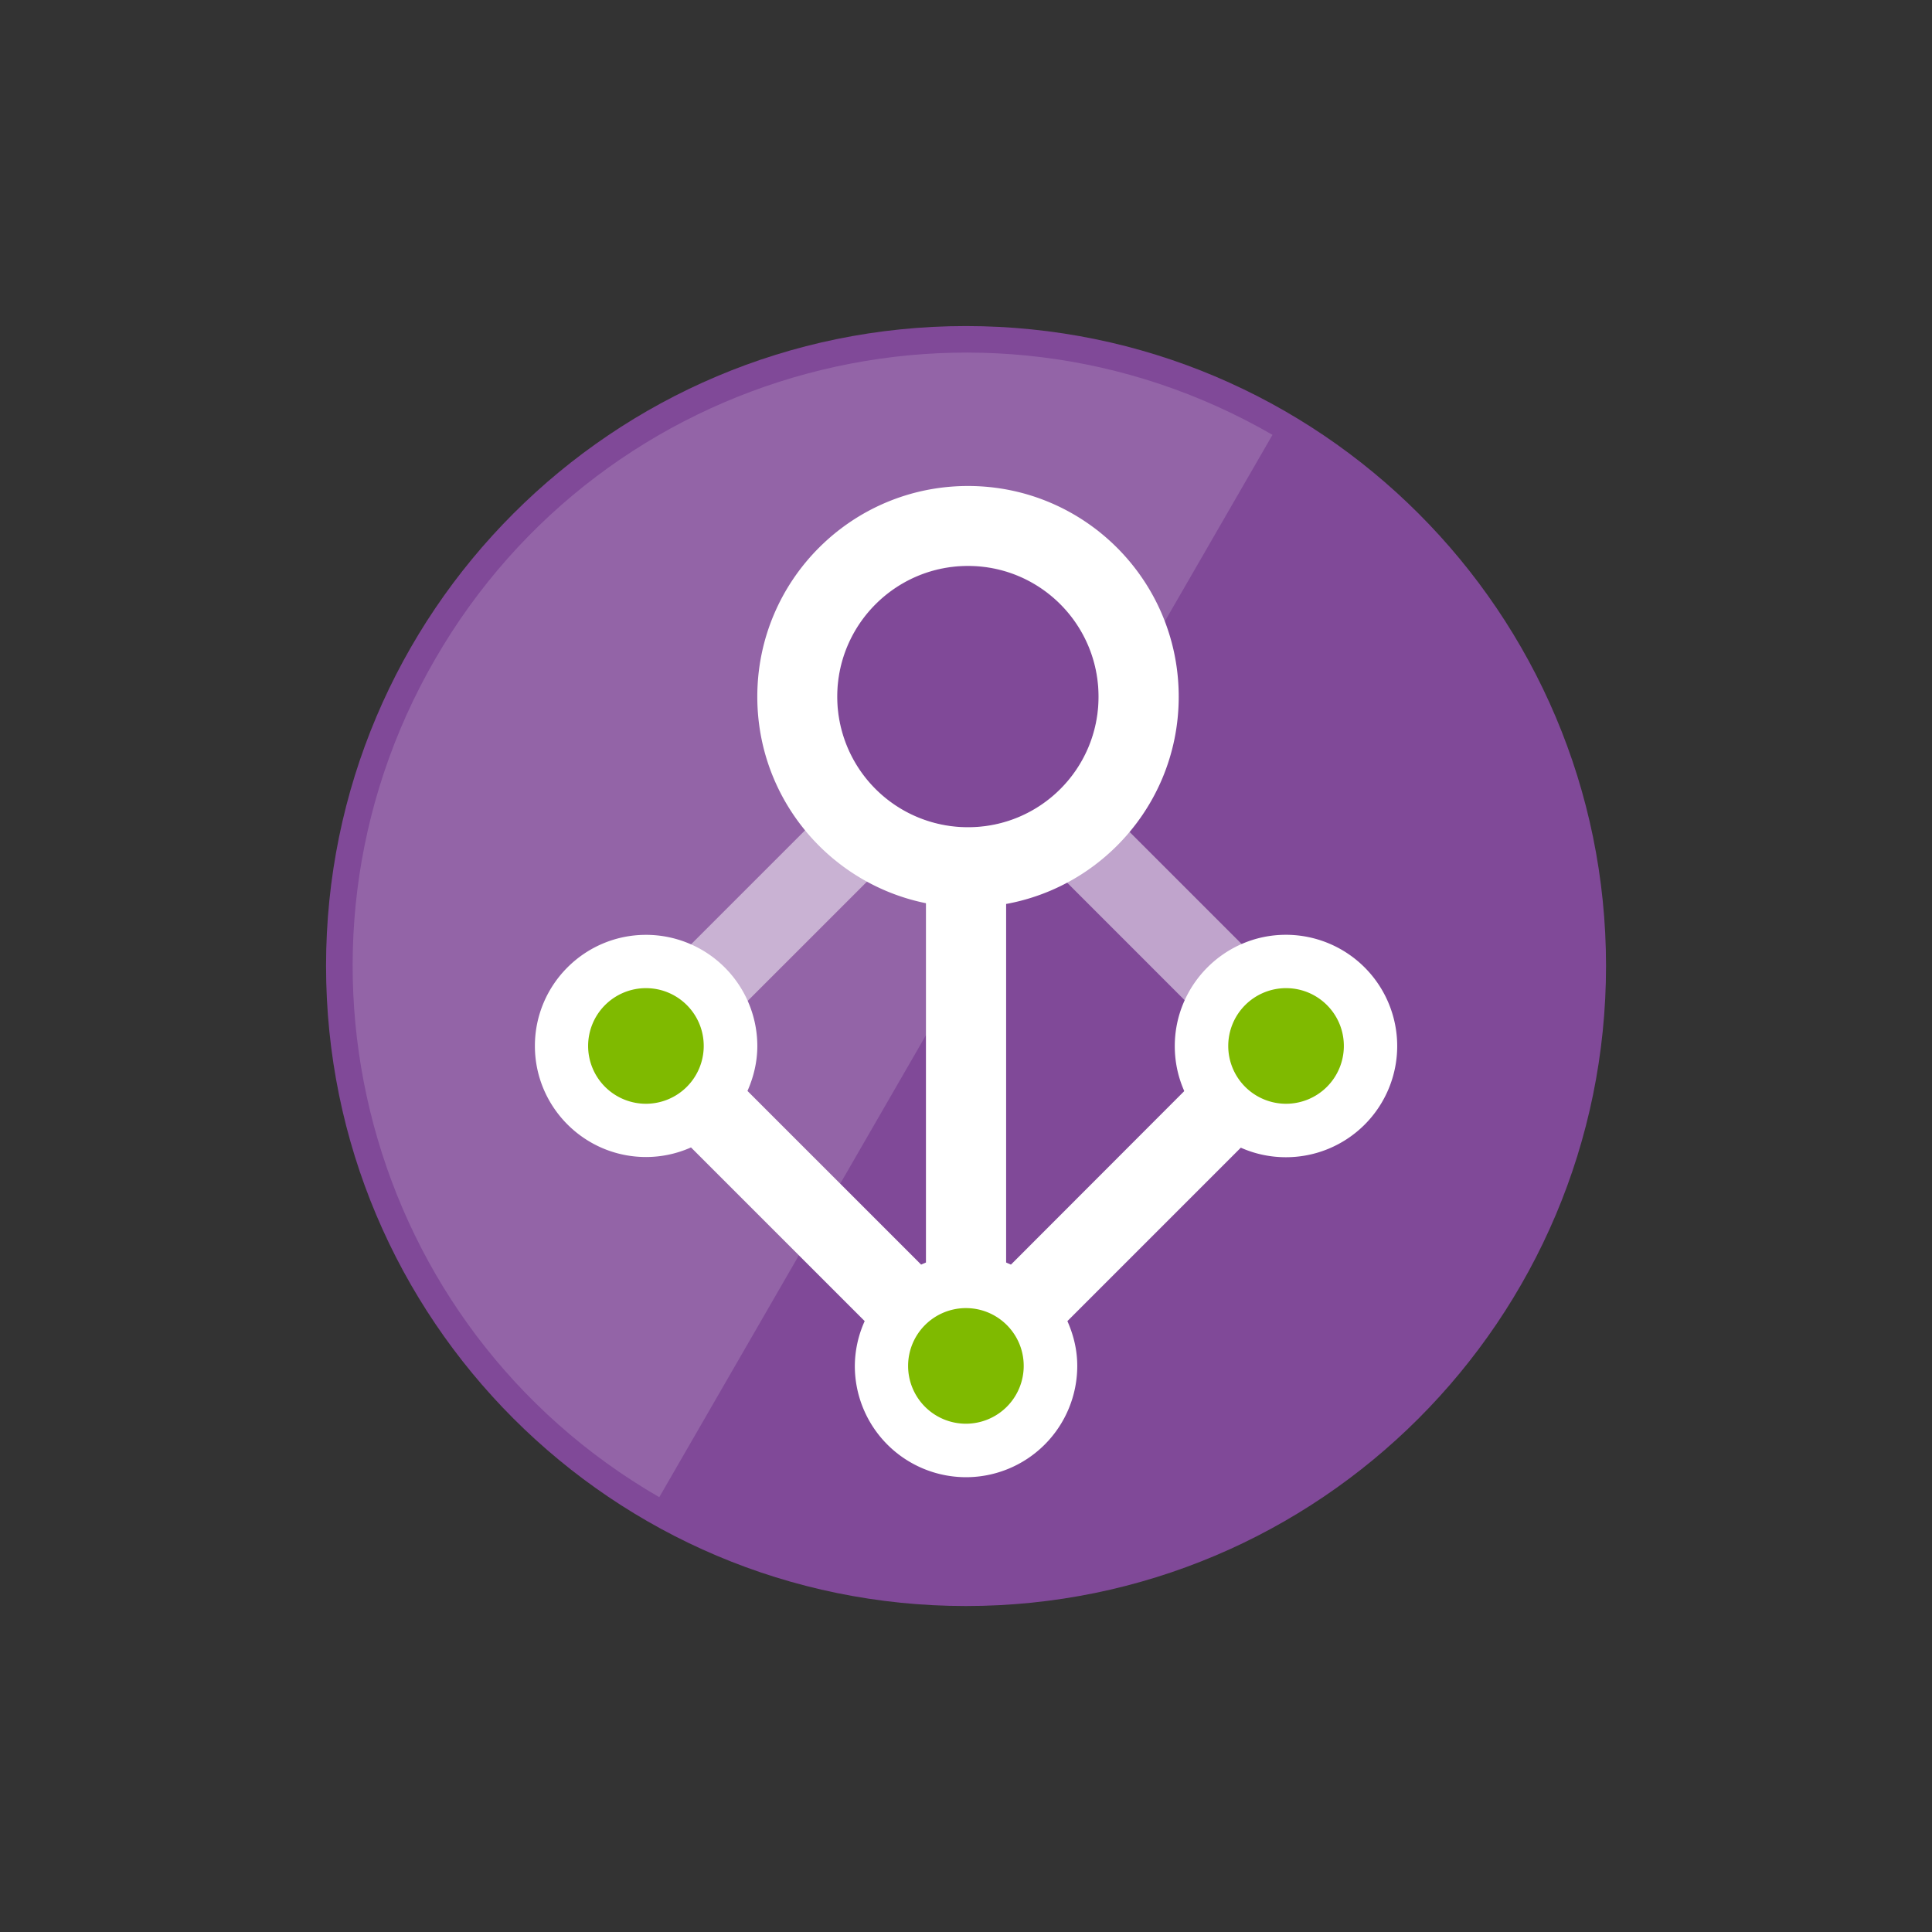 <?xml version="1.0" encoding="UTF-8" standalone="no"?>
<!DOCTYPE svg PUBLIC "-//W3C//DTD SVG 1.1//EN" "http://www.w3.org/Graphics/SVG/1.1/DTD/svg11.dtd">
<!-- Generated by Microsoft Visio, SVG Export Azure-Active-Directory-Privileged-Identity-Management.svg Page-1 -->
<svg xmlns="http://www.w3.org/2000/svg" xmlns:xlink="http://www.w3.org/1999/xlink" xmlns:ev="http://www.w3.org/2001/xml-events"
		xmlns:v="http://schemas.microsoft.com/visio/2003/SVGExtensions/" width="1.007in" height="1.007in"
		viewBox="0 0 72.527 72.527" xml:space="preserve" color-interpolation-filters="sRGB" class="st7">
	<rect x="0" y="0" width="72.527" height="72.527" fill="#333333" stroke="none"/>
	<title>MIS: Enterprise Mobility and Security</title>
	<desc>This package contains stencils that will represent Enterprise Mobility and Security</desc>
	<v:documentProperties v:langID="1033" v:metric="true" v:viewMarkup="false"/>

	<style type="text/css">
	<![CDATA[
		.st1 {fill:#804998;stroke:none;stroke-width:12.24}
		.st2 {fill:#ffffff;fill-opacity:0.15}
		.st3 {stroke:none;stroke-width:12.24}
		.st4 {fill:#ffffff;stroke:none;stroke-width:12.24}
		.st5 {fill:#7fba00;stroke:none;stroke-width:12.24}
		.st6 {fill:#ffffff;fill-opacity:0.5;stroke:none;stroke-width:12.24}
		.st7 {fill:none;fill-rule:evenodd;font-size:12px;overflow:visible;stroke-linecap:square;stroke-miterlimit:3}
	]]>
	</style>

	<g v:mID="0" v:index="1" v:groupContext="foregroundPage">
		<title>Page-1</title>
		<v:pageProperties v:drawingScale="0.0393701" v:pageScale="0.0393701" v:drawingUnits="24" v:shadowOffsetX="9"
				v:shadowOffsetY="-9"/>
		<g id="group5-1" transform="translate(9.969,-12.24)" v:mID="5" v:groupContext="group">
			<title>Sheet.5</title>
			<g id="group6-2" v:mID="6" v:groupContext="group">
				<title>Sheet.6</title>
				<g id="shape7-3" v:mID="7" v:groupContext="shape" transform="translate(2.271,0)">
					<title>Sheet.7</title>
					<path d="M48.05 48.5 C48.05 61.77 37.29 72.53 24.02 72.53 C10.75 72.53 0 61.77 0 48.5 C0 35.24 10.75 24.48 24.02
								 24.48 C37.29 24.48 48.05 35.24 48.05 48.5 Z" class="st1"/>
				</g>
				<g id="shape8-5" v:mID="8" v:groupContext="shape" transform="translate(0,-4.086)">
					<title>Sheet.8</title>
					<path d="M14.78 72.53 C3.77 66.17 0 52.09 6.36 41.08 C12.71 30.07 26.79 26.29 37.8 32.65 L14.78 72.53 Z"
							class="st2"/>
					<path d="M14.78 72.53 C3.77 66.17 0 52.09 6.36 41.08 C12.71 30.07 26.79 26.29 37.8 32.65" class="st3"/>
				</g>
				<g id="shape9-8" v:mID="9" v:groupContext="shape" transform="translate(10.111,-4.836)">
					<title>Sheet.9</title>
					<path d="M29.26 57.4 L27.13 55.28 L17.87 64.55 C17.81 64.52 17.75 64.5 17.69 64.47 L17.69 50.34 L14.68 50.34
								 L14.68 64.47 C14.62 64.5 14.56 64.52 14.5 64.55 L7.98 58.03 C8.21 57.51 8.35 56.94 8.35 56.34 A4.179
								 4.179 -180 0 0 4.17 52.17 C1.87 52.17 0 54.04 0 56.34 C0 58.64 1.87 60.51 4.17 60.51 L4.18 60.51
								 A4.134 4.134 -180 0 0 5.86 60.15 L12.38 66.67 A4.141 4.141 -180 0 0 12.01 68.36 A4.177
								 4.177 -180 0 0 16.18 72.53 L16.19 72.53 A4.178 4.178 -180 0 0 20.36 68.35 C20.36 67.75 20.22
								 67.19 19.99 66.67 L29.26 57.4 ZM4.17 56.17 C4.22 56.17 4.26 56.19 4.29 56.22 L4.05 56.46 a0.171
								 0.171 0 0 1 -0.049 -0.119 C4 56.26 4.09 56.17 4.17 56.17 ZM16.18 68.52 a0.167 0.167
								 0 0 1 -0.118 -0.049 L16.18 68.35 L16.3 68.47 a0.171 0.171 0 0 1 -0.119 0.049
								 Z" class="st4"/>
				</g>
				<g id="shape10-10" v:mID="10" v:groupContext="shape" transform="translate(24.761,-7.474)">
					<title>Sheet.10</title>
					<path d="M3.7 70.99 A2.17 2.17 0 1 1 1.53 68.82 L1.53 68.82 C2.73 68.82 3.7 69.79 3.7 70.99 Z"
							class="st5"/>
				</g>
				<g id="shape11-12" v:mID="11" v:groupContext="shape" transform="translate(34.132,-16.848)">
					<title>Sheet.11</title>
					<path d="M4.17 72.53 C1.87 72.53 0 70.66 0 68.36 C0 66.06 1.87 64.18 4.17 64.18 A4.179 4.179 0 0 1 8.35 68.35
								 A4.176 4.176 0 0 1 4.18 72.53 L4.17 72.53 ZM4.17 68.19 C4.1 68.19 4.01 68.27 4.01 68.35 a0.168
								 0.168 -180 1 0 0.168 -0.167 Z" class="st4"/>
				</g>
				<g id="shape12-14" v:mID="12" v:groupContext="shape" transform="translate(12.749,-19.485)">
					<title>Sheet.12</title>
					<path d="M27.73 70.99 A2.17 2.17 0 1 1 25.56 68.82 L25.56 68.82 C26.76 68.82 27.73 69.79 27.73 70.99 ZM3.7
								 70.99 A2.17 2.17 0 1 1 1.53 68.82 L1.53 68.82 C2.73 68.82 3.7 69.79 3.7 70.99 Z" class="st5"/>
				</g>
				<g id="shape13-16" v:mID="13" v:groupContext="shape" transform="translate(21.463,-29.229)">
					<title>Sheet.13</title>
					<path d="M9.81 67.62 C9.81 70.33 7.61 72.53 4.9 72.53 C2.2 72.53 0 70.33 0 67.62 C0 64.91 2.2 62.72 4.9 62.72
								 C7.61 62.72 9.81 64.91 9.81 67.62 Z" class="st1"/>
				</g>
				<g id="shape14-18" v:mID="14" v:groupContext="shape" transform="translate(18.46,-26.226)">
					<title>Sheet.14</title>
					<path d="M7.91 56.71 C3.54 56.71 0 60.25 0 64.62 C0 68.99 3.54 72.53 7.91 72.53 C12.28 72.53 15.82 68.99 15.82
								 64.62 C15.82 60.25 12.28 56.71 7.91 56.71 ZM7.91 69.52 A4.904 4.904 0 0 1 3 64.62 C3 61.91 5.2
								 59.71 7.91 59.71 C10.62 59.71 12.81 61.91 12.81 64.62 C12.81 67.33 10.62 69.52 7.91 69.52 Z"
							class="st4"/>
				</g>
				<g id="shape15-20" v:mID="15" v:groupContext="shape" transform="translate(15.184,-21.921)">
					<title>Sheet.15</title>
					<path d="M2.12 72.53 L8.89 65.76 A5.938 5.938 0 0 1 6.5 63.9 L0 70.4 A3.163 3.163 0 0 1 2.12 72.53 ZM20.14
								 72.53 L13.37 65.76 A5.938 5.938 -180 0 0 15.76 63.9 L22.26 70.4 A3.162 3.162 -180 0 0 20.14
								 72.53 Z" class="st6"/>
				</g>
			</g>
		</g>
	</g>
</svg>
